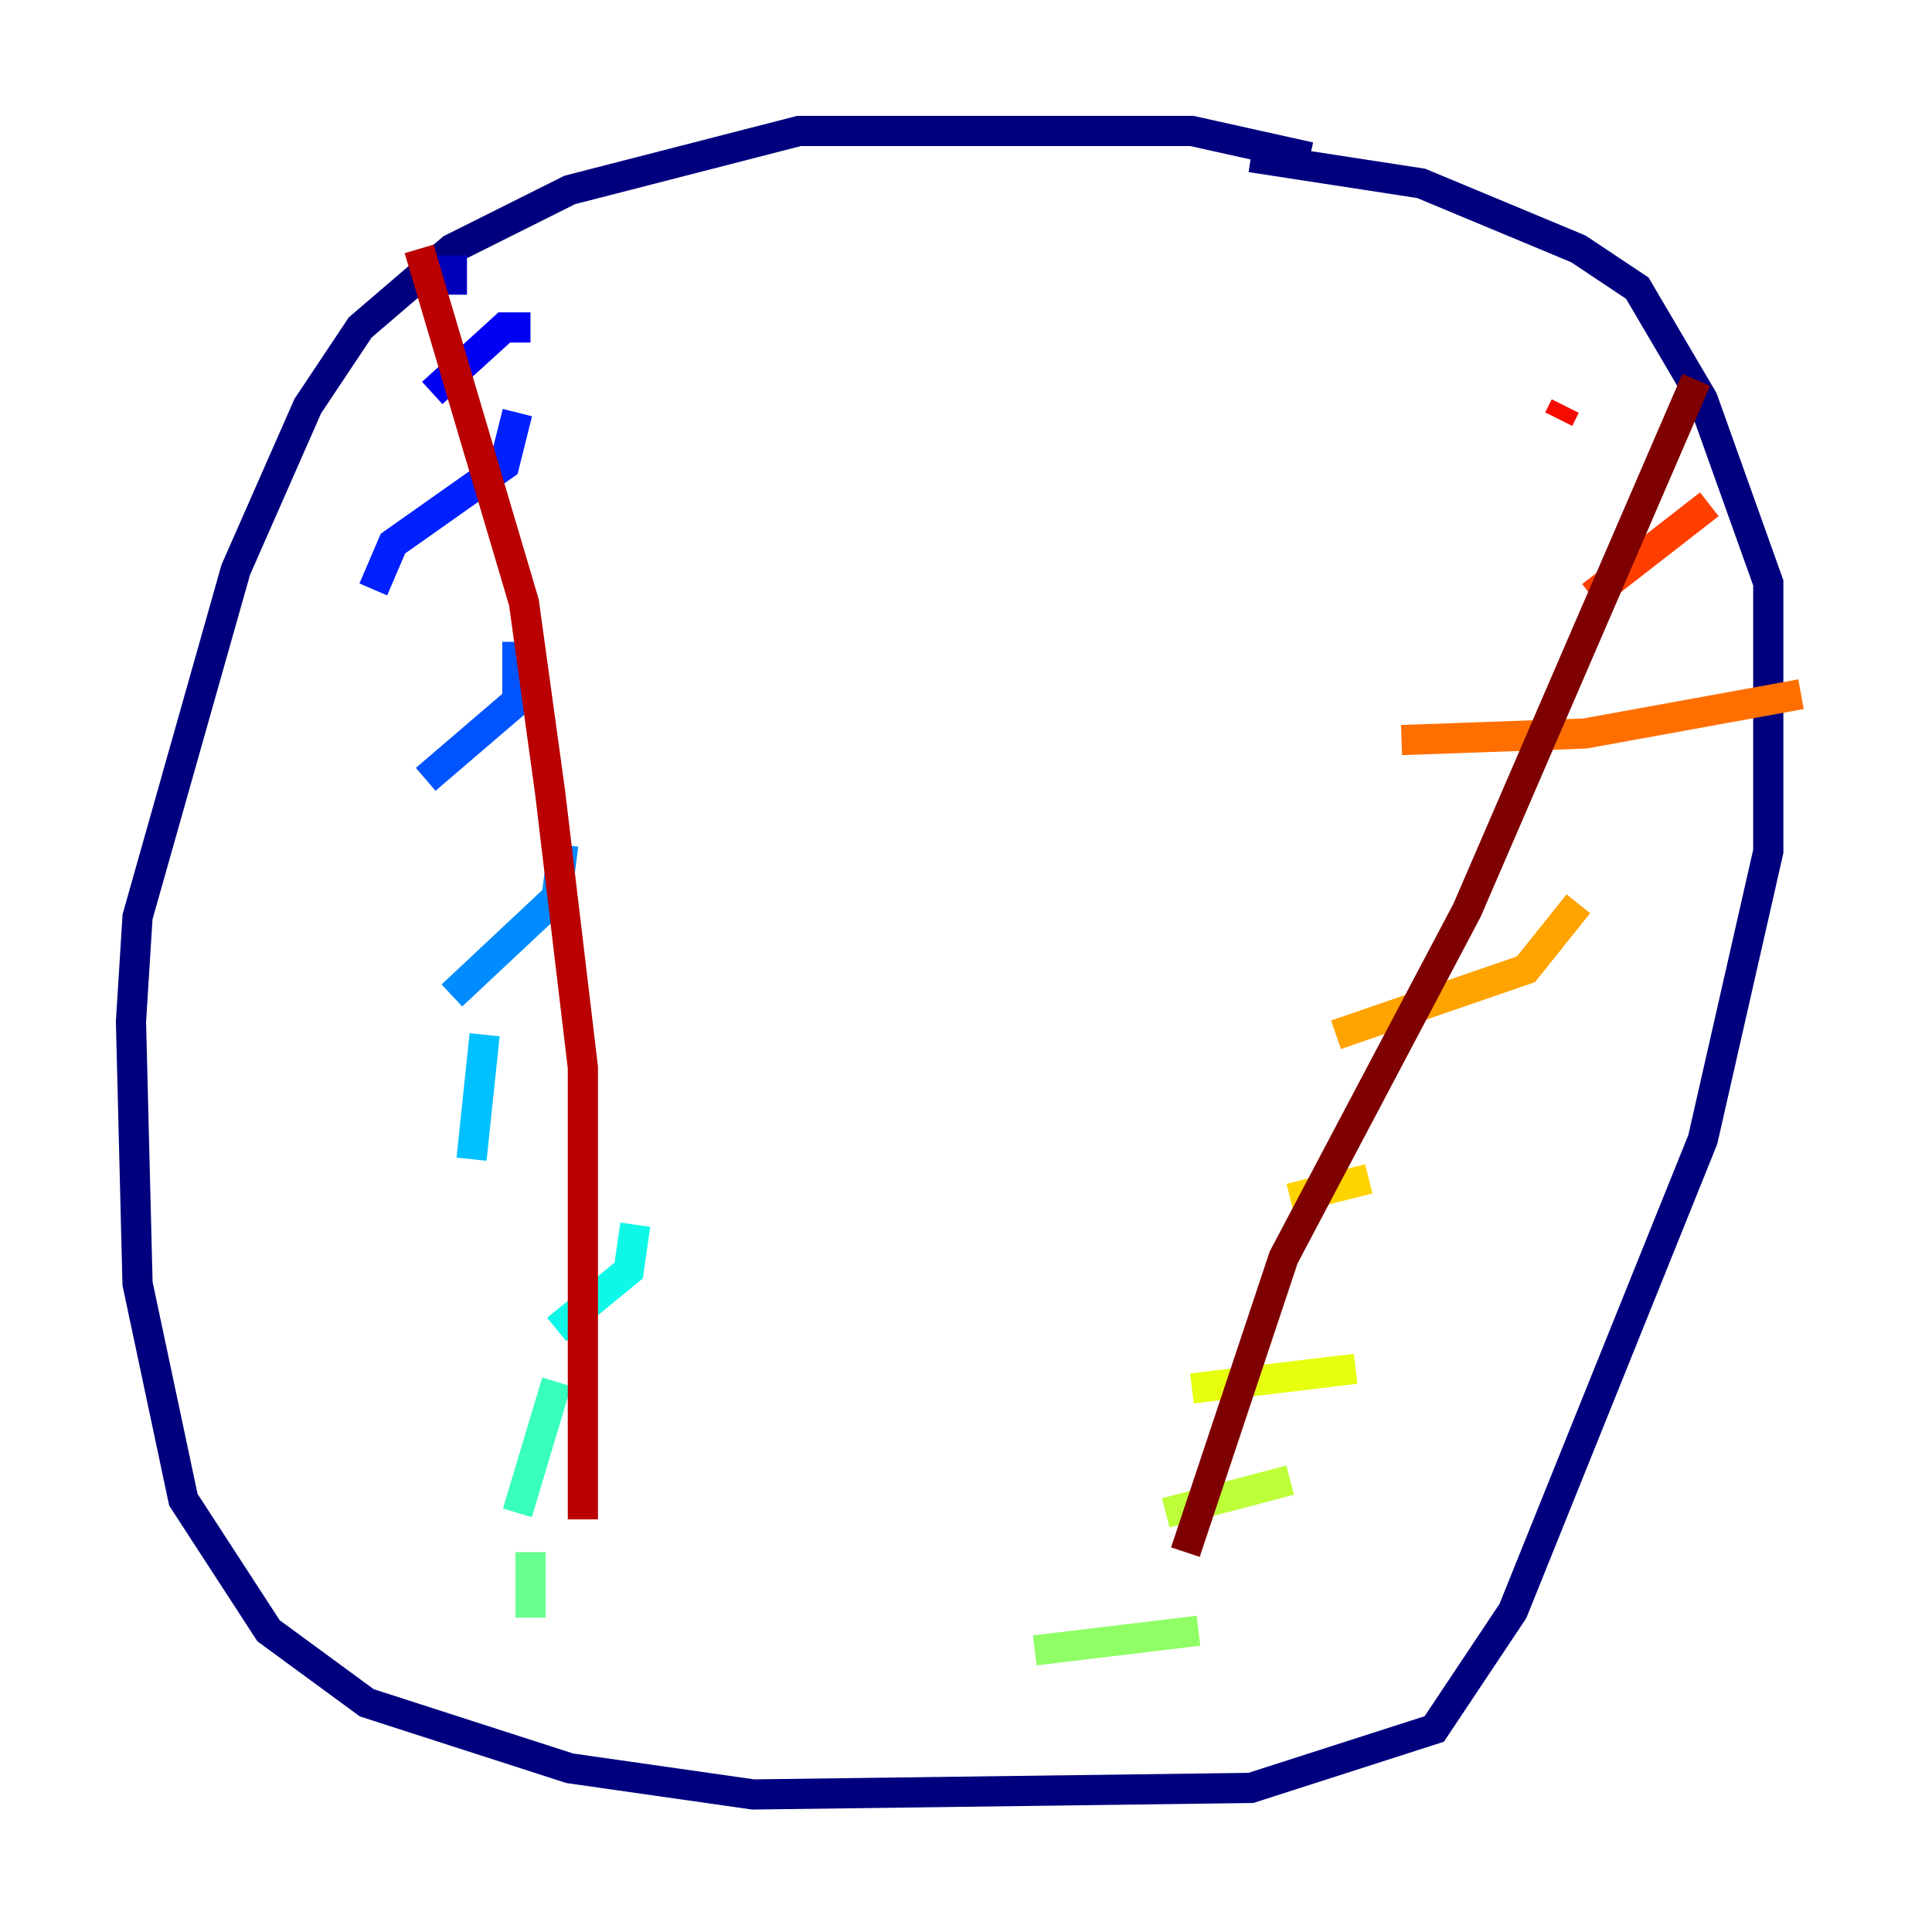 <?xml version="1.0" encoding="utf-8" ?>
<svg baseProfile="tiny" height="128" version="1.2" viewBox="0,0,128,128" width="128" xmlns="http://www.w3.org/2000/svg" xmlns:ev="http://www.w3.org/2001/xml-events" xmlns:xlink="http://www.w3.org/1999/xlink"><defs /><polyline fill="none" points="86.78,10.414 78.969,8.678 52.936,8.678 37.749,12.583 29.939,16.488 23.864,21.695 20.393,26.902 15.62,37.749 9.112,60.746 8.678,67.688 9.112,85.044 12.149,99.363 17.79,108.041 24.298,112.814 37.749,117.153 49.898,118.888 82.875,118.454 95.024,114.549 100.231,106.739 112.814,75.498 117.153,56.407 117.153,38.617 112.814,26.468 108.475,19.091 104.57,16.488 94.156,12.149 82.875,10.414" stroke="#00007f" stroke-width="2" /><polyline fill="none" points="29.939,16.922 29.939,19.525" stroke="#0000ba" stroke-width="2" /><polyline fill="none" points="35.146,21.695 33.41,21.695 28.637,26.034" stroke="#0000f5" stroke-width="2" /><polyline fill="none" points="34.278,27.336 33.41,30.807 26.034,36.014 24.732,39.051" stroke="#0020ff" stroke-width="2" /><polyline fill="none" points="34.278,42.522 34.278,46.427 28.203,51.634" stroke="#0054ff" stroke-width="2" /><polyline fill="none" points="37.315,55.973 36.881,59.444 29.939,65.953" stroke="#008cff" stroke-width="2" /><polyline fill="none" points="32.108,68.556 31.241,76.8" stroke="#00c0ff" stroke-width="2" /><polyline fill="none" points="42.088,81.139 41.654,84.176 36.881,88.081" stroke="#0ff8e7" stroke-width="2" /><polyline fill="none" points="36.881,91.552 34.278,100.231" stroke="#39ffbd" stroke-width="2" /><polyline fill="none" points="35.146,102.834 35.146,107.173" stroke="#66ff90" stroke-width="2" /><polyline fill="none" points="68.556,109.342 79.403,108.041" stroke="#90ff66" stroke-width="2" /><polyline fill="none" points="77.234,100.231 85.478,98.061" stroke="#bdff39" stroke-width="2" /><polyline fill="none" points="78.969,91.986 89.817,90.685" stroke="#e7ff0f" stroke-width="2" /><polyline fill="none" points="85.478,79.403 90.685,78.102" stroke="#ffd300" stroke-width="2" /><polyline fill="none" points="88.515,68.556 101.098,64.217 104.57,59.878" stroke="#ffa300" stroke-width="2" /><polyline fill="none" points="92.854,49.031 105.003,48.597 119.322,45.993" stroke="#ff6f00" stroke-width="2" /><polyline fill="none" points="105.437,39.485 113.248,33.41" stroke="#ff3f00" stroke-width="2" /><polyline fill="none" points="103.268,27.77 103.702,26.902" stroke="#f50b00" stroke-width="2" /><polyline fill="none" points="27.77,16.488 34.712,39.919 36.447,52.502 38.617,70.725 38.617,100.664" stroke="#ba0000" stroke-width="2" /><polyline fill="none" points="112.38,25.166 97.193,60.312 85.044,83.308 78.536,102.834" stroke="#7f0000" stroke-width="2" /></svg>